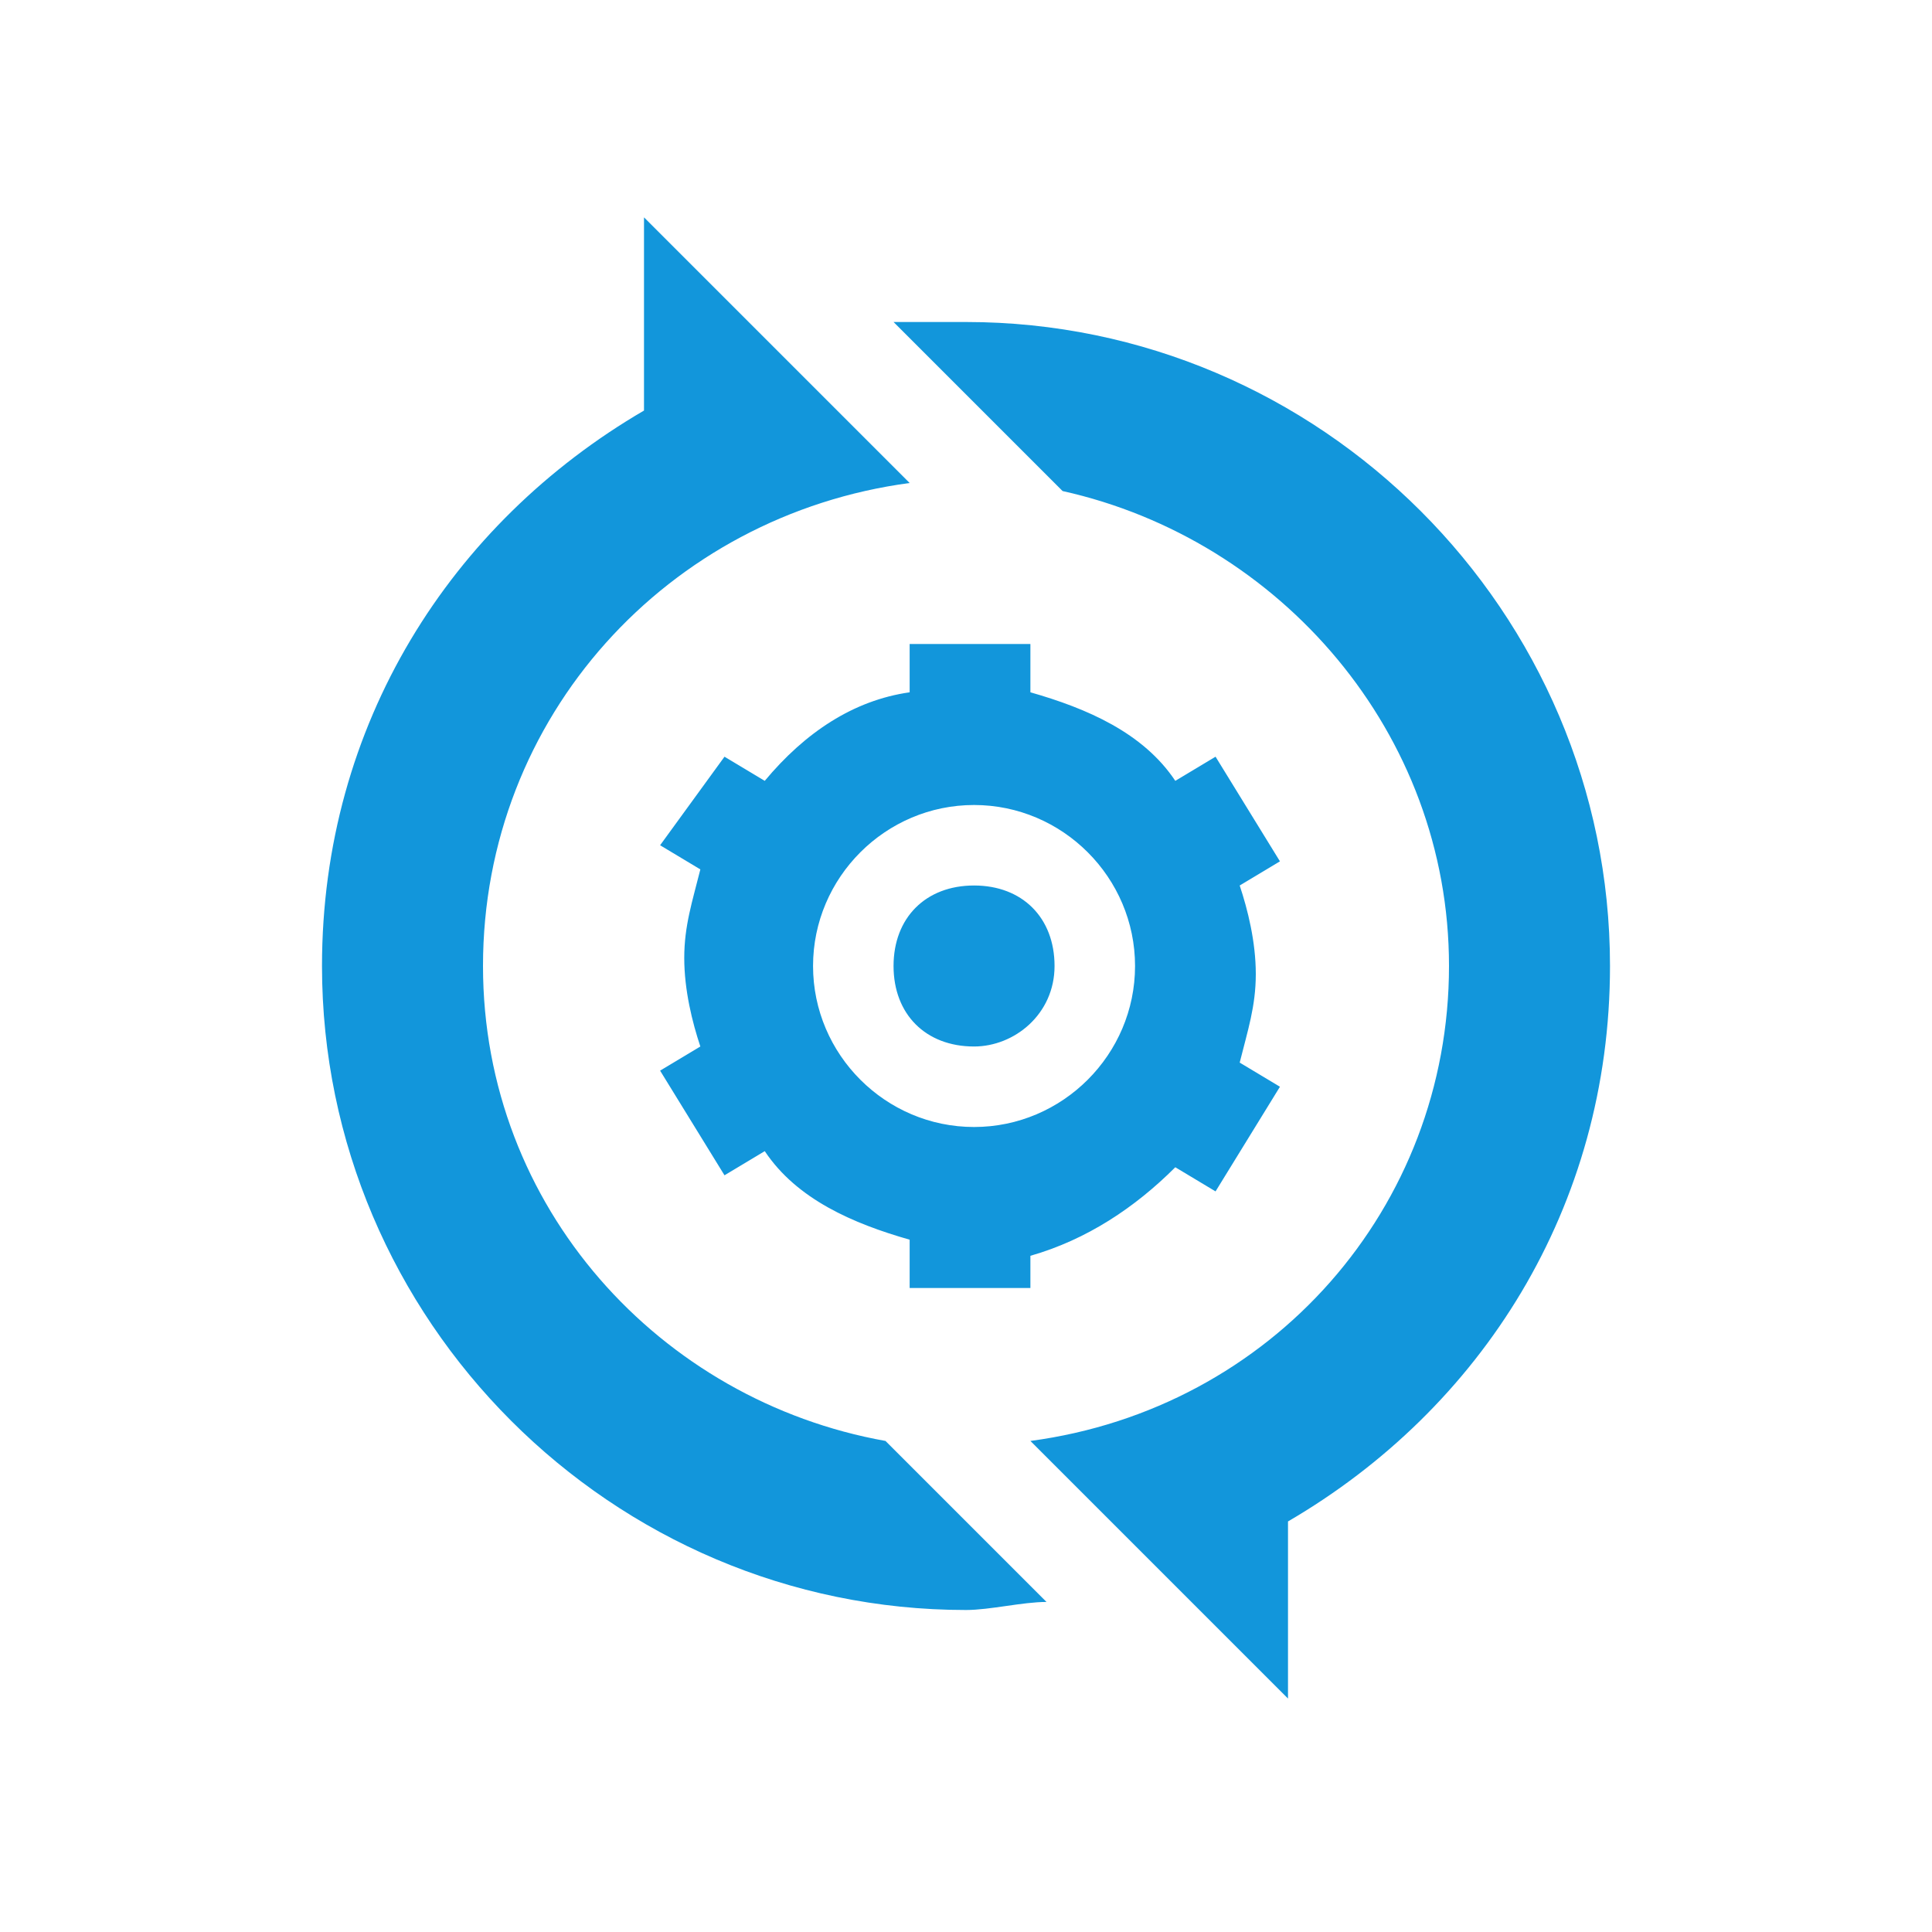 <?xml version="1.0" standalone="no"?><!DOCTYPE svg PUBLIC "-//W3C//DTD SVG 1.1//EN" "http://www.w3.org/Graphics/SVG/1.1/DTD/svg11.dtd"><svg class="icon" width="200px" height="200.00px" viewBox="0 0 1024 1024" version="1.1" xmlns="http://www.w3.org/2000/svg"><path d="M482.133 366.933V341.333h64v25.6c29.867 8.533 59.733 21.333 76.8 46.933l21.333-12.8 34.133 55.467-21.333 12.8c4.267 12.8 8.533 29.867 8.533 46.933s-4.267 29.867-8.533 46.933l21.333 12.8-34.133 55.467-21.333-12.8c-21.333 21.333-46.933 38.4-76.8 46.933v17.067h-64v-25.6c-29.867-8.533-59.733-21.333-76.8-46.933l-21.333 12.8-34.133-55.467 21.333-12.8c-4.267-12.8-8.533-29.867-8.533-46.933s4.267-29.867 8.533-46.933l-21.333-12.8 34.133-46.933 21.333 12.8c21.333-25.6 46.933-42.667 76.8-46.933z m162.133 494.933l-98.133-98.133c128-17.067 221.867-123.733 221.867-251.733 0-123.733-89.6-226.133-204.8-251.733L473.6 170.667h38.4c187.733 0 341.333 153.6 341.333 341.333 0 128-68.267 234.667-170.667 294.4v93.867l-38.4-38.4z m-89.6-12.8c-12.8 0-29.867 4.267-42.667 4.267-187.733 0-341.333-153.6-341.333-341.333 0-128 68.267-234.667 170.667-294.4V115.2l59.733 59.733L482.133 256C354.133 273.067 256 379.733 256 512c0 128 93.867 230.4 213.333 251.733l85.333 85.333z m-38.4-251.733c46.933 0 85.333-38.4 85.333-85.333s-38.4-85.333-85.333-85.333-85.333 38.4-85.333 85.333 38.4 85.333 85.333 85.333z m0-42.667c-25.6 0-42.667-17.067-42.667-42.667s17.067-42.667 42.667-42.667 42.667 17.067 42.667 42.667-21.333 42.667-42.667 42.667z" fill="#1296db" /></svg>